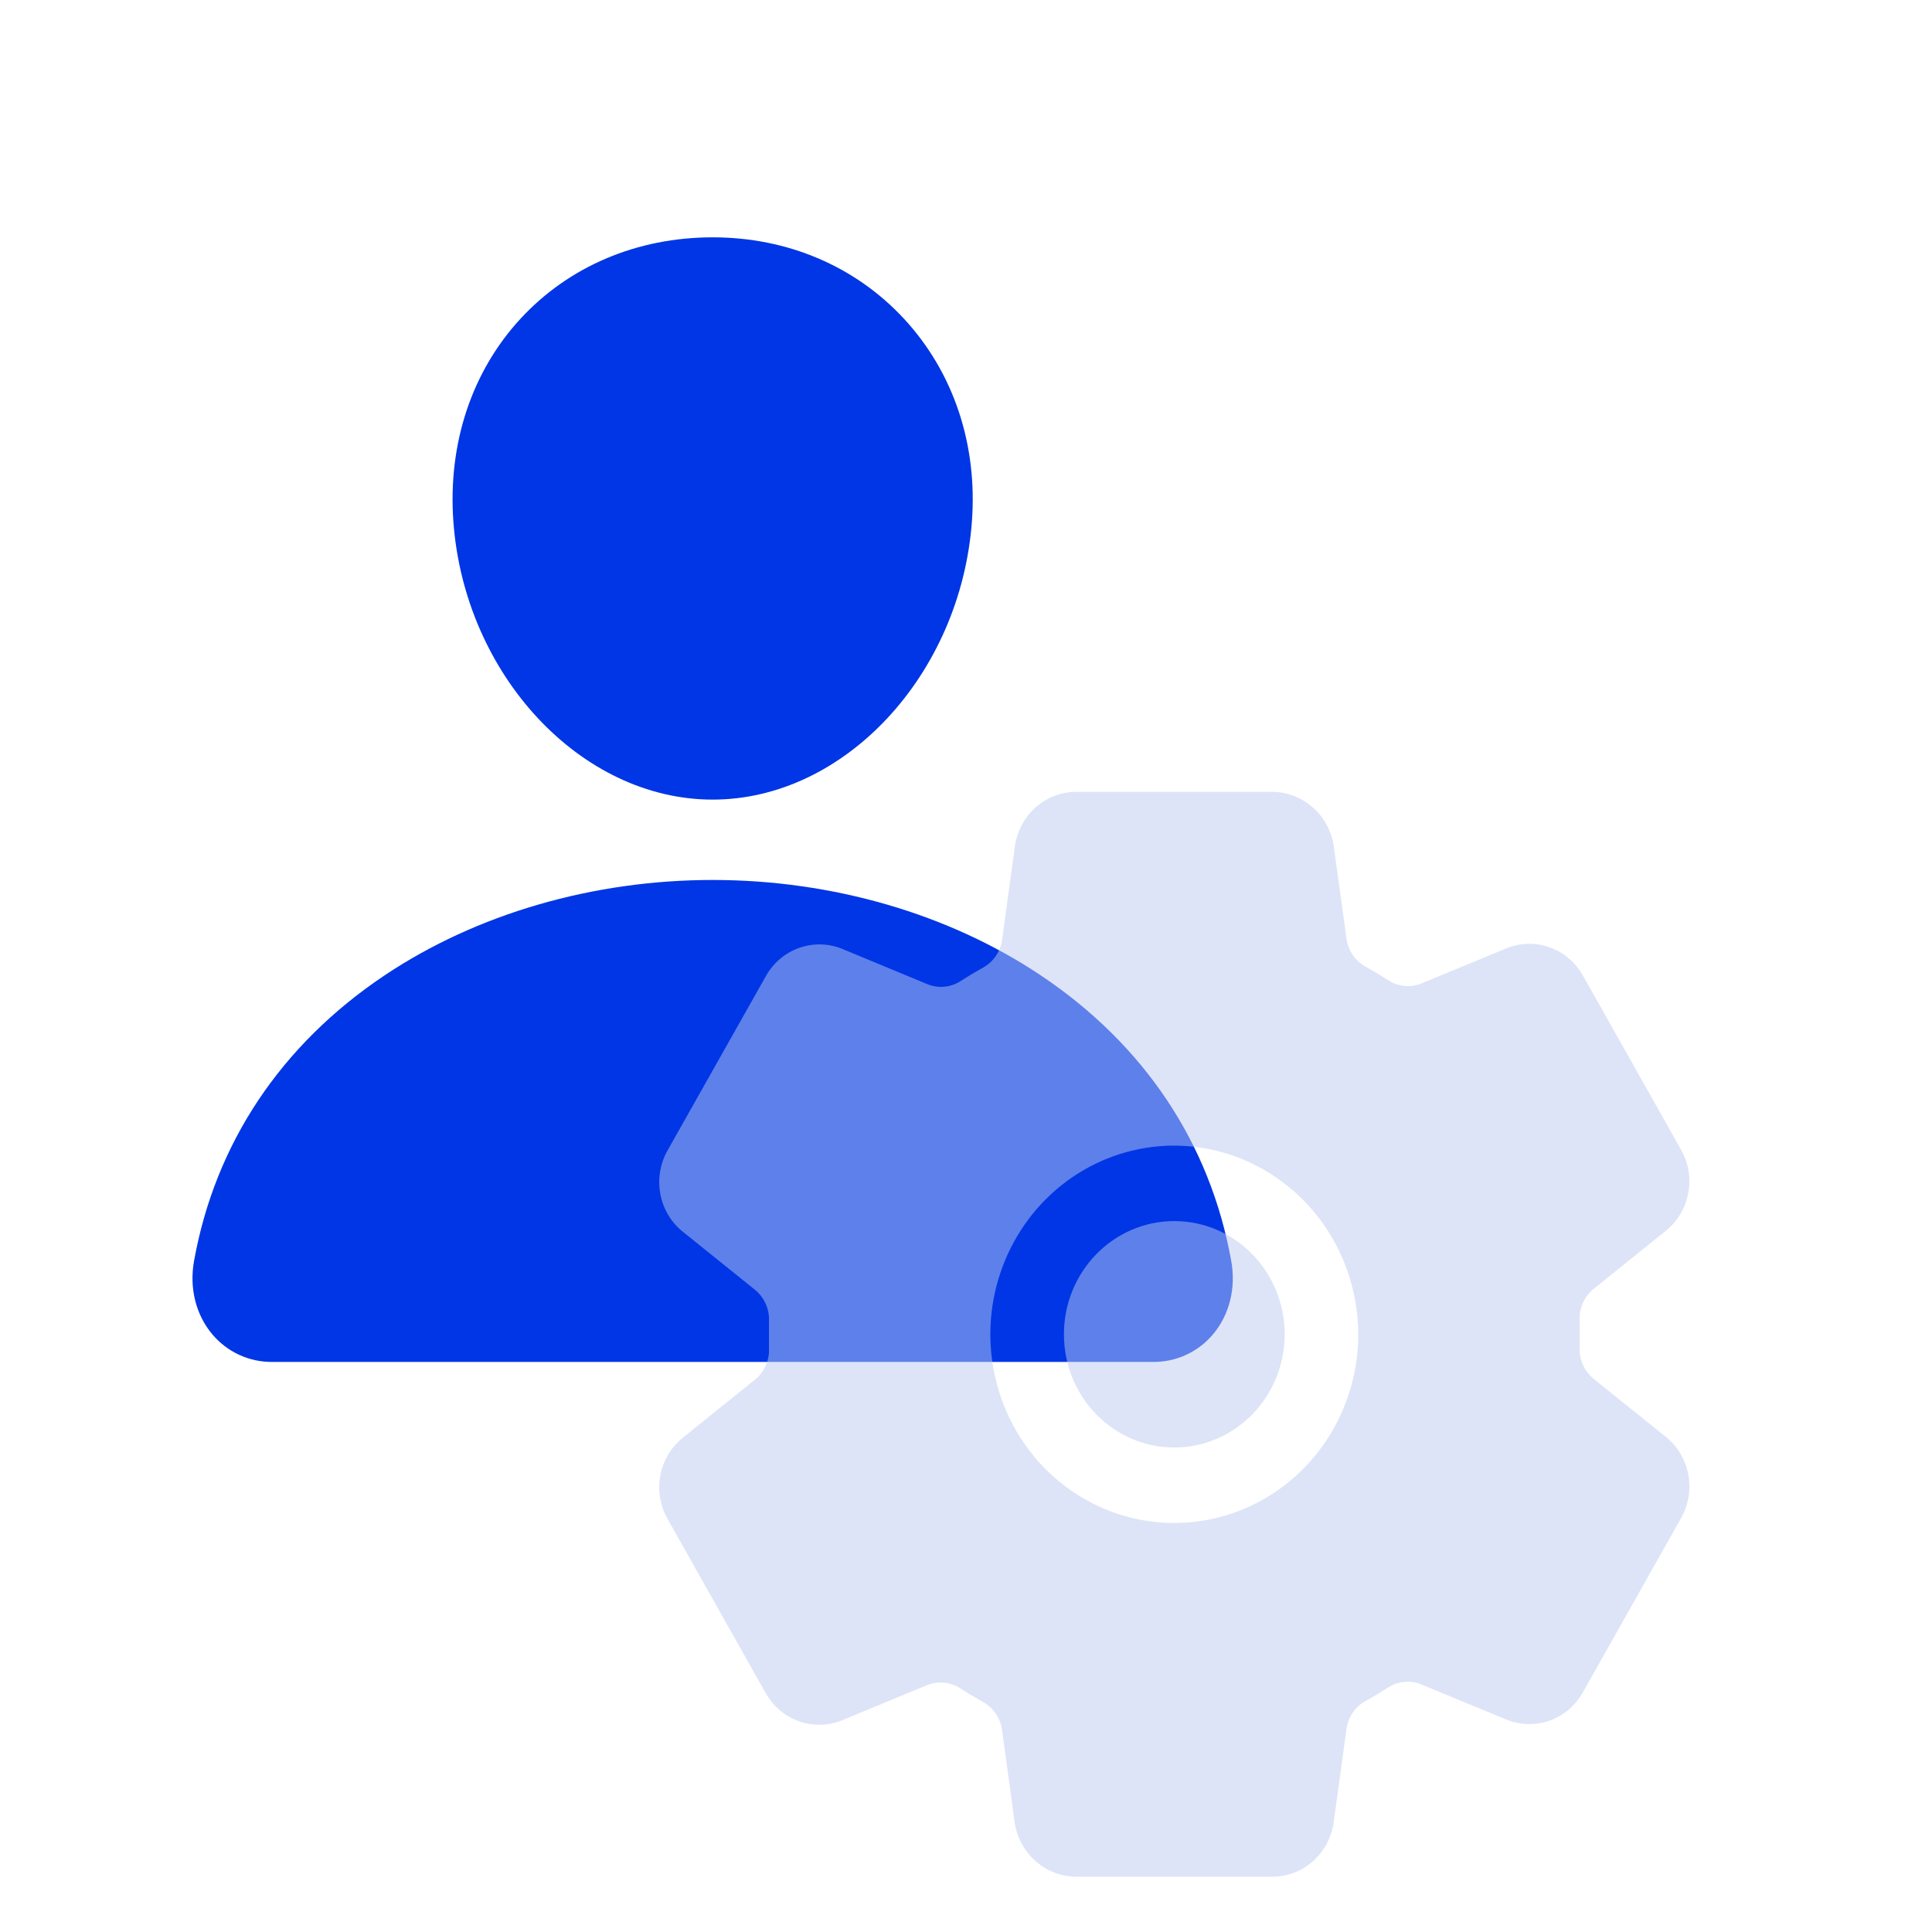 <svg width="32" height="32" viewBox="0 0 32 32" fill="none" xmlns="http://www.w3.org/2000/svg">
<g filter="url(#filter0_bi_2463_17457)">
<path d="M14.778 5.185C13.972 4.312 12.846 3.831 11.604 3.831C10.355 3.831 9.225 4.309 8.423 5.177C7.612 6.055 7.217 7.248 7.309 8.536C7.493 11.077 9.42 13.144 11.604 13.144C13.788 13.144 15.711 11.077 15.898 8.536C15.992 7.26 15.594 6.07 14.778 5.185Z" fill="#0036E5"/>
<path d="M18.894 22.458H4.314C4.123 22.46 3.934 22.42 3.761 22.34C3.587 22.26 3.434 22.142 3.312 21.995C3.042 21.672 2.934 21.231 3.014 20.785C3.364 18.838 4.455 17.203 6.17 16.055C7.693 15.036 9.623 14.475 11.604 14.475C13.585 14.475 15.515 15.036 17.038 16.055C18.753 17.202 19.844 18.838 20.193 20.784C20.274 21.231 20.165 21.672 19.896 21.995C19.774 22.142 19.62 22.26 19.447 22.34C19.274 22.42 19.085 22.46 18.894 22.458Z" fill="#0036E5"/>
</g>
<g filter="url(#filter1_bi_2463_17457)">
<path d="M19.25 23.875C20.26 23.875 21.078 23.035 21.078 22C21.078 20.965 20.26 20.125 19.25 20.125C18.24 20.125 17.422 20.965 17.422 22C17.422 23.035 18.24 23.875 19.25 23.875Z" fill="#BCCBF1" fill-opacity="0.5"/>
<path d="M27.415 23.719L27.397 23.704L26.195 22.737C26.119 22.675 26.058 22.596 26.018 22.505C25.978 22.415 25.959 22.316 25.963 22.216V21.765C25.959 21.666 25.978 21.568 26.019 21.478C26.059 21.388 26.12 21.309 26.196 21.248L27.397 20.281L27.415 20.266C27.601 20.108 27.725 19.887 27.766 19.643C27.807 19.4 27.763 19.149 27.64 18.936L26.013 16.049C26.011 16.047 26.01 16.044 26.008 16.041C25.885 15.831 25.694 15.671 25.468 15.591C25.242 15.51 24.996 15.513 24.773 15.599L24.759 15.604L23.346 16.188C23.257 16.224 23.16 16.239 23.065 16.23C22.969 16.222 22.877 16.19 22.795 16.137C22.67 16.056 22.543 15.98 22.414 15.908C22.331 15.862 22.259 15.796 22.205 15.716C22.15 15.635 22.115 15.543 22.102 15.447L21.889 13.9L21.885 13.872C21.838 13.632 21.713 13.416 21.53 13.261C21.347 13.105 21.117 13.018 20.879 13.016H17.622C17.38 13.016 17.147 13.105 16.962 13.265C16.778 13.425 16.655 13.646 16.614 13.89L16.611 13.912L16.398 15.462C16.386 15.558 16.351 15.65 16.297 15.73C16.243 15.81 16.172 15.877 16.089 15.923C15.959 15.995 15.831 16.072 15.708 16.151C15.627 16.203 15.535 16.235 15.439 16.243C15.344 16.252 15.247 16.237 15.158 16.2L13.744 15.614L13.731 15.609C13.507 15.523 13.26 15.52 13.034 15.601C12.808 15.682 12.617 15.841 12.494 16.052L12.489 16.061L10.86 18.949C10.737 19.163 10.693 19.414 10.734 19.658C10.775 19.902 10.899 20.123 11.085 20.281L11.103 20.296L12.305 21.263C12.381 21.325 12.441 21.404 12.482 21.495C12.522 21.585 12.541 21.684 12.537 21.784V22.235C12.541 22.334 12.522 22.432 12.481 22.522C12.441 22.612 12.38 22.691 12.304 22.752L11.103 23.719L11.085 23.734C10.899 23.892 10.775 24.113 10.734 24.357C10.693 24.6 10.738 24.851 10.86 25.064L12.487 27.951C12.489 27.953 12.49 27.956 12.492 27.959C12.615 28.169 12.806 28.329 13.032 28.409C13.258 28.49 13.504 28.487 13.728 28.401L13.741 28.396L15.153 27.812C15.242 27.776 15.338 27.761 15.434 27.77C15.53 27.778 15.622 27.81 15.704 27.863C15.829 27.944 15.956 28.02 16.085 28.092C16.168 28.138 16.24 28.204 16.294 28.285C16.349 28.365 16.384 28.457 16.397 28.553L16.608 30.1L16.613 30.128C16.659 30.368 16.785 30.584 16.969 30.74C17.152 30.896 17.383 30.982 17.622 30.984H20.879C21.12 30.984 21.353 30.895 21.538 30.735C21.722 30.575 21.845 30.354 21.886 30.11L21.889 30.088L22.102 28.538C22.115 28.442 22.15 28.35 22.204 28.27C22.258 28.189 22.33 28.123 22.413 28.077C22.543 28.005 22.671 27.928 22.794 27.849C22.875 27.797 22.967 27.765 23.063 27.757C23.158 27.748 23.255 27.763 23.343 27.8L24.758 28.384L24.771 28.389C24.995 28.475 25.242 28.478 25.468 28.398C25.694 28.317 25.885 28.157 26.008 27.946C26.009 27.943 26.011 27.94 26.013 27.938L27.64 25.051C27.763 24.838 27.808 24.587 27.767 24.343C27.725 24.099 27.601 23.877 27.415 23.719ZM22.294 22.147C22.266 22.752 22.067 23.335 21.722 23.827C21.377 24.318 20.9 24.696 20.349 24.915C19.799 25.133 19.198 25.183 18.62 25.058C18.043 24.933 17.513 24.638 17.095 24.21C16.678 23.781 16.391 23.238 16.269 22.645C16.147 22.053 16.195 21.437 16.409 20.872C16.622 20.307 16.99 19.818 17.469 19.464C17.948 19.11 18.517 18.907 19.107 18.878C19.531 18.859 19.953 18.931 20.348 19.088C20.743 19.246 21.102 19.486 21.402 19.793C21.701 20.101 21.936 20.469 22.089 20.874C22.242 21.279 22.312 21.713 22.294 22.147Z" fill="#BCCBF1" fill-opacity="0.5"/>
</g>
<defs>
<filter id="filter0_bi_2463_17457" x="-2.012" y="-1.169" width="27.23" height="28.627" filterUnits="userSpaceOnUse" color-interpolation-filters="sRGB">
<feFlood flood-opacity="0" result="BackgroundImageFix"/>
<feGaussianBlur in="BackgroundImage" stdDeviation="2.5"/>
<feComposite in2="SourceAlpha" operator="in" result="effect1_backgroundBlur_2463_17457"/>
<feBlend mode="normal" in="SourceGraphic" in2="effect1_backgroundBlur_2463_17457" result="shape"/>
<feColorMatrix in="SourceAlpha" type="matrix" values="0 0 0 0 0 0 0 0 0 0 0 0 0 0 0 0 0 0 127 0" result="hardAlpha"/>
<feOffset dx="0.2" dy="0.1"/>
<feGaussianBlur stdDeviation="0.5"/>
<feComposite in2="hardAlpha" operator="arithmetic" k2="-1" k3="1"/>
<feColorMatrix type="matrix" values="0 0 0 0 1 0 0 0 0 1 0 0 0 0 1 0 0 0 0.6 0"/>
<feBlend mode="normal" in2="shape" result="effect2_innerShadow_2463_17457"/>
</filter>
<filter id="filter1_bi_2463_17457" x="5.719" y="8.016" width="27.062" height="27.969" filterUnits="userSpaceOnUse" color-interpolation-filters="sRGB">
<feFlood flood-opacity="0" result="BackgroundImageFix"/>
<feGaussianBlur in="BackgroundImage" stdDeviation="2.5"/>
<feComposite in2="SourceAlpha" operator="in" result="effect1_backgroundBlur_2463_17457"/>
<feBlend mode="normal" in="SourceGraphic" in2="effect1_backgroundBlur_2463_17457" result="shape"/>
<feColorMatrix in="SourceAlpha" type="matrix" values="0 0 0 0 0 0 0 0 0 0 0 0 0 0 0 0 0 0 127 0" result="hardAlpha"/>
<feOffset dx="0.2" dy="0.1"/>
<feGaussianBlur stdDeviation="0.5"/>
<feComposite in2="hardAlpha" operator="arithmetic" k2="-1" k3="1"/>
<feColorMatrix type="matrix" values="0 0 0 0 1 0 0 0 0 1 0 0 0 0 1 0 0 0 0.6 0"/>
<feBlend mode="normal" in2="shape" result="effect2_innerShadow_2463_17457"/>
</filter>
</defs>
</svg>
